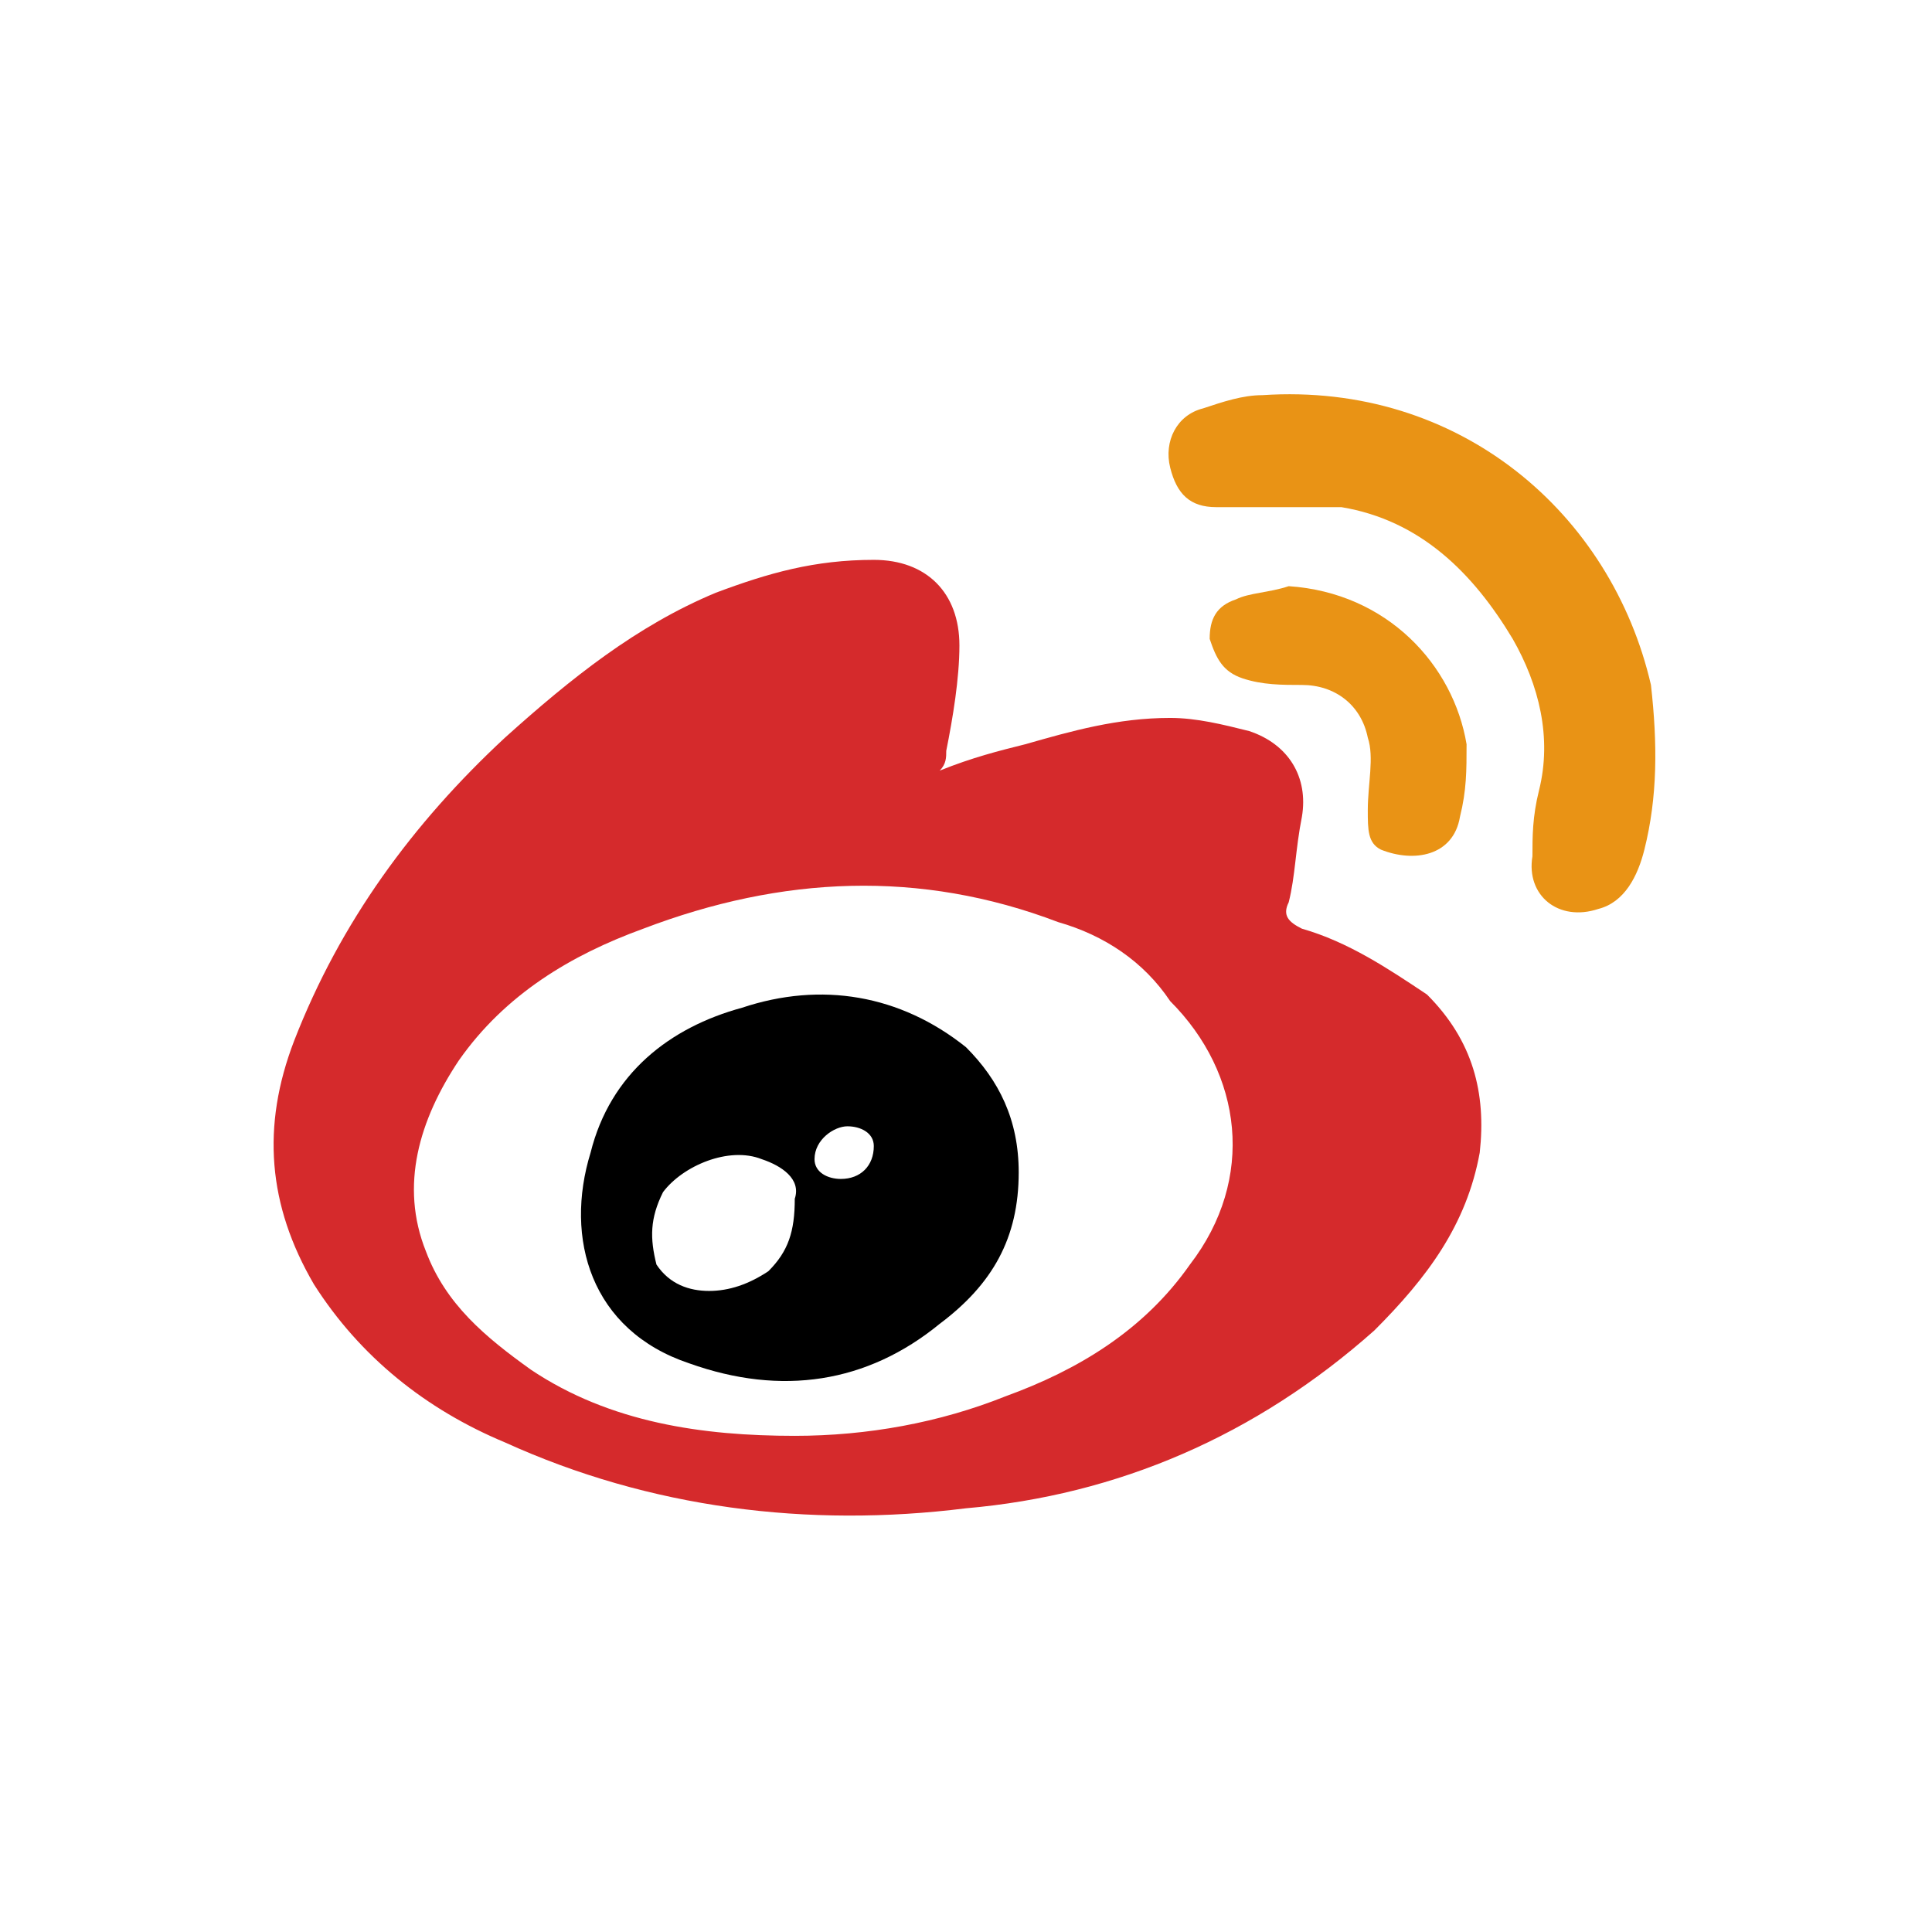 <?xml version="1.0" encoding="UTF-8"?>
<svg width="32px" height="32px" viewBox="0 0 32 32" version="1.1" xmlns="http://www.w3.org/2000/svg" xmlns:xlink="http://www.w3.org/1999/xlink">
    <title>ic_footer_weibo02</title>
    <g id="ic_footer_weibo02" stroke="none" stroke-width="1" fill="none" fill-rule="evenodd">
        <g id="ic_footer_weibo01" transform="translate(4, 6)">
            <path d="M10.473,3.273 C11.345,3.273 11.891,3.818 11.891,4.691 C11.891,5.236 11.782,5.891 11.673,6.436 C11.673,6.545 11.673,6.655 11.564,6.764 C12.109,6.545 12.545,6.436 12.982,6.327 C13.745,6.109 14.509,5.891 15.382,5.891 C15.818,5.891 16.255,6 16.691,6.109 C17.345,6.327 17.673,6.873 17.564,7.527 C17.455,8.073 17.455,8.509 17.345,8.945 C17.236,9.164 17.345,9.273 17.564,9.382 C18.327,9.6 18.982,10.036 19.636,10.473 C20.4,11.236 20.618,12.109 20.509,13.091 C20.291,14.291 19.636,15.164 18.764,16.036 C16.8,17.782 14.509,18.764 12,18.982 C9.382,19.309 6.764,18.982 4.364,17.891 C3.055,17.345 1.964,16.473 1.2,15.273 C0.436,13.964 0.327,12.655 0.873,11.236 C1.636,9.273 2.836,7.636 4.364,6.218 C5.455,5.236 6.545,4.364 7.855,3.818 C8.727,3.491 9.491,3.273 10.473,3.273 Z M6.655,9.382 C5.455,9.818 4.364,10.473 3.6,11.564 C2.945,12.545 2.618,13.636 3.055,14.727 C3.382,15.6 4.036,16.145 4.8,16.691 C6.109,17.564 7.636,17.782 9.164,17.782 C10.364,17.782 11.564,17.564 12.655,17.127 C13.855,16.691 14.945,16.036 15.709,14.945 C16.8,13.527 16.582,11.782 15.382,10.582 C14.945,9.927 14.291,9.491 13.527,9.273 C11.236,8.4 8.945,8.509 6.655,9.382 Z" id="Combined-Shape" fill="#D52A2C"></path>
            <path d="M12,11.345 C12.545,11.891 12.873,12.545 12.873,13.418 C12.873,14.509 12.436,15.273 11.564,15.927 C10.364,16.909 8.945,17.127 7.418,16.582 C5.782,16.036 5.345,14.509 5.782,13.091 C6.109,11.782 7.091,11.018 8.291,10.691 C9.6,10.255 10.909,10.473 12,11.345 Z M6.982,13.745 C6.764,14.182 6.764,14.509 6.873,14.945 C7.091,15.273 7.418,15.382 7.745,15.382 C8.073,15.382 8.4,15.273 8.727,15.055 C9.055,14.727 9.164,14.4 9.164,13.855 C9.273,13.527 8.945,13.309 8.618,13.2 C8.073,12.982 7.309,13.309 6.982,13.745 Z M10.036,12.655 C9.818,12.655 9.491,12.873 9.491,13.2 C9.491,13.418 9.709,13.527 9.927,13.527 C10.255,13.527 10.473,13.309 10.473,12.982 C10.473,12.764 10.255,12.655 10.036,12.655 Z" id="Combined-Shape" fill="#000000"></path>
            <path d="M18.655,6.218 C18.545,5.673 18.109,5.345 17.564,5.345 C17.236,5.345 16.909,5.345 16.582,5.236 C16.255,5.127 16.145,4.909 16.036,4.582 C16.036,4.255 16.145,4.036 16.473,3.927 C16.691,3.818 17.018,3.818 17.345,3.709 C18.982,3.818 20.073,5.018 20.291,6.327 C20.291,6.764 20.291,7.091 20.182,7.527 C20.073,8.182 19.418,8.291 18.873,8.073 C18.655,7.964 18.655,7.745 18.655,7.418 C18.655,6.982 18.764,6.545 18.655,6.218 L18.655,6.218 Z" id="Path" fill="#E99315"></path>
            <path d="M23.236,8.073 C23.127,8.509 22.909,8.945 22.473,9.055 C21.818,9.273 21.273,8.836 21.382,8.182 C21.382,7.855 21.382,7.527 21.491,7.091 C21.709,6.218 21.491,5.345 21.055,4.582 C20.4,3.491 19.527,2.618 18.218,2.4 L17.345,2.4 L16.145,2.4 C15.709,2.4 15.491,2.182 15.382,1.745 C15.273,1.309 15.491,0.873 15.927,0.764 C16.255,0.655 16.582,0.545 16.909,0.545 C20.182,0.327 22.691,2.509 23.345,5.345 C23.455,6.327 23.455,7.2 23.236,8.073 L23.236,8.073 Z" id="Path" fill="#E99315"></path>
        </g>
    </g>
</svg>